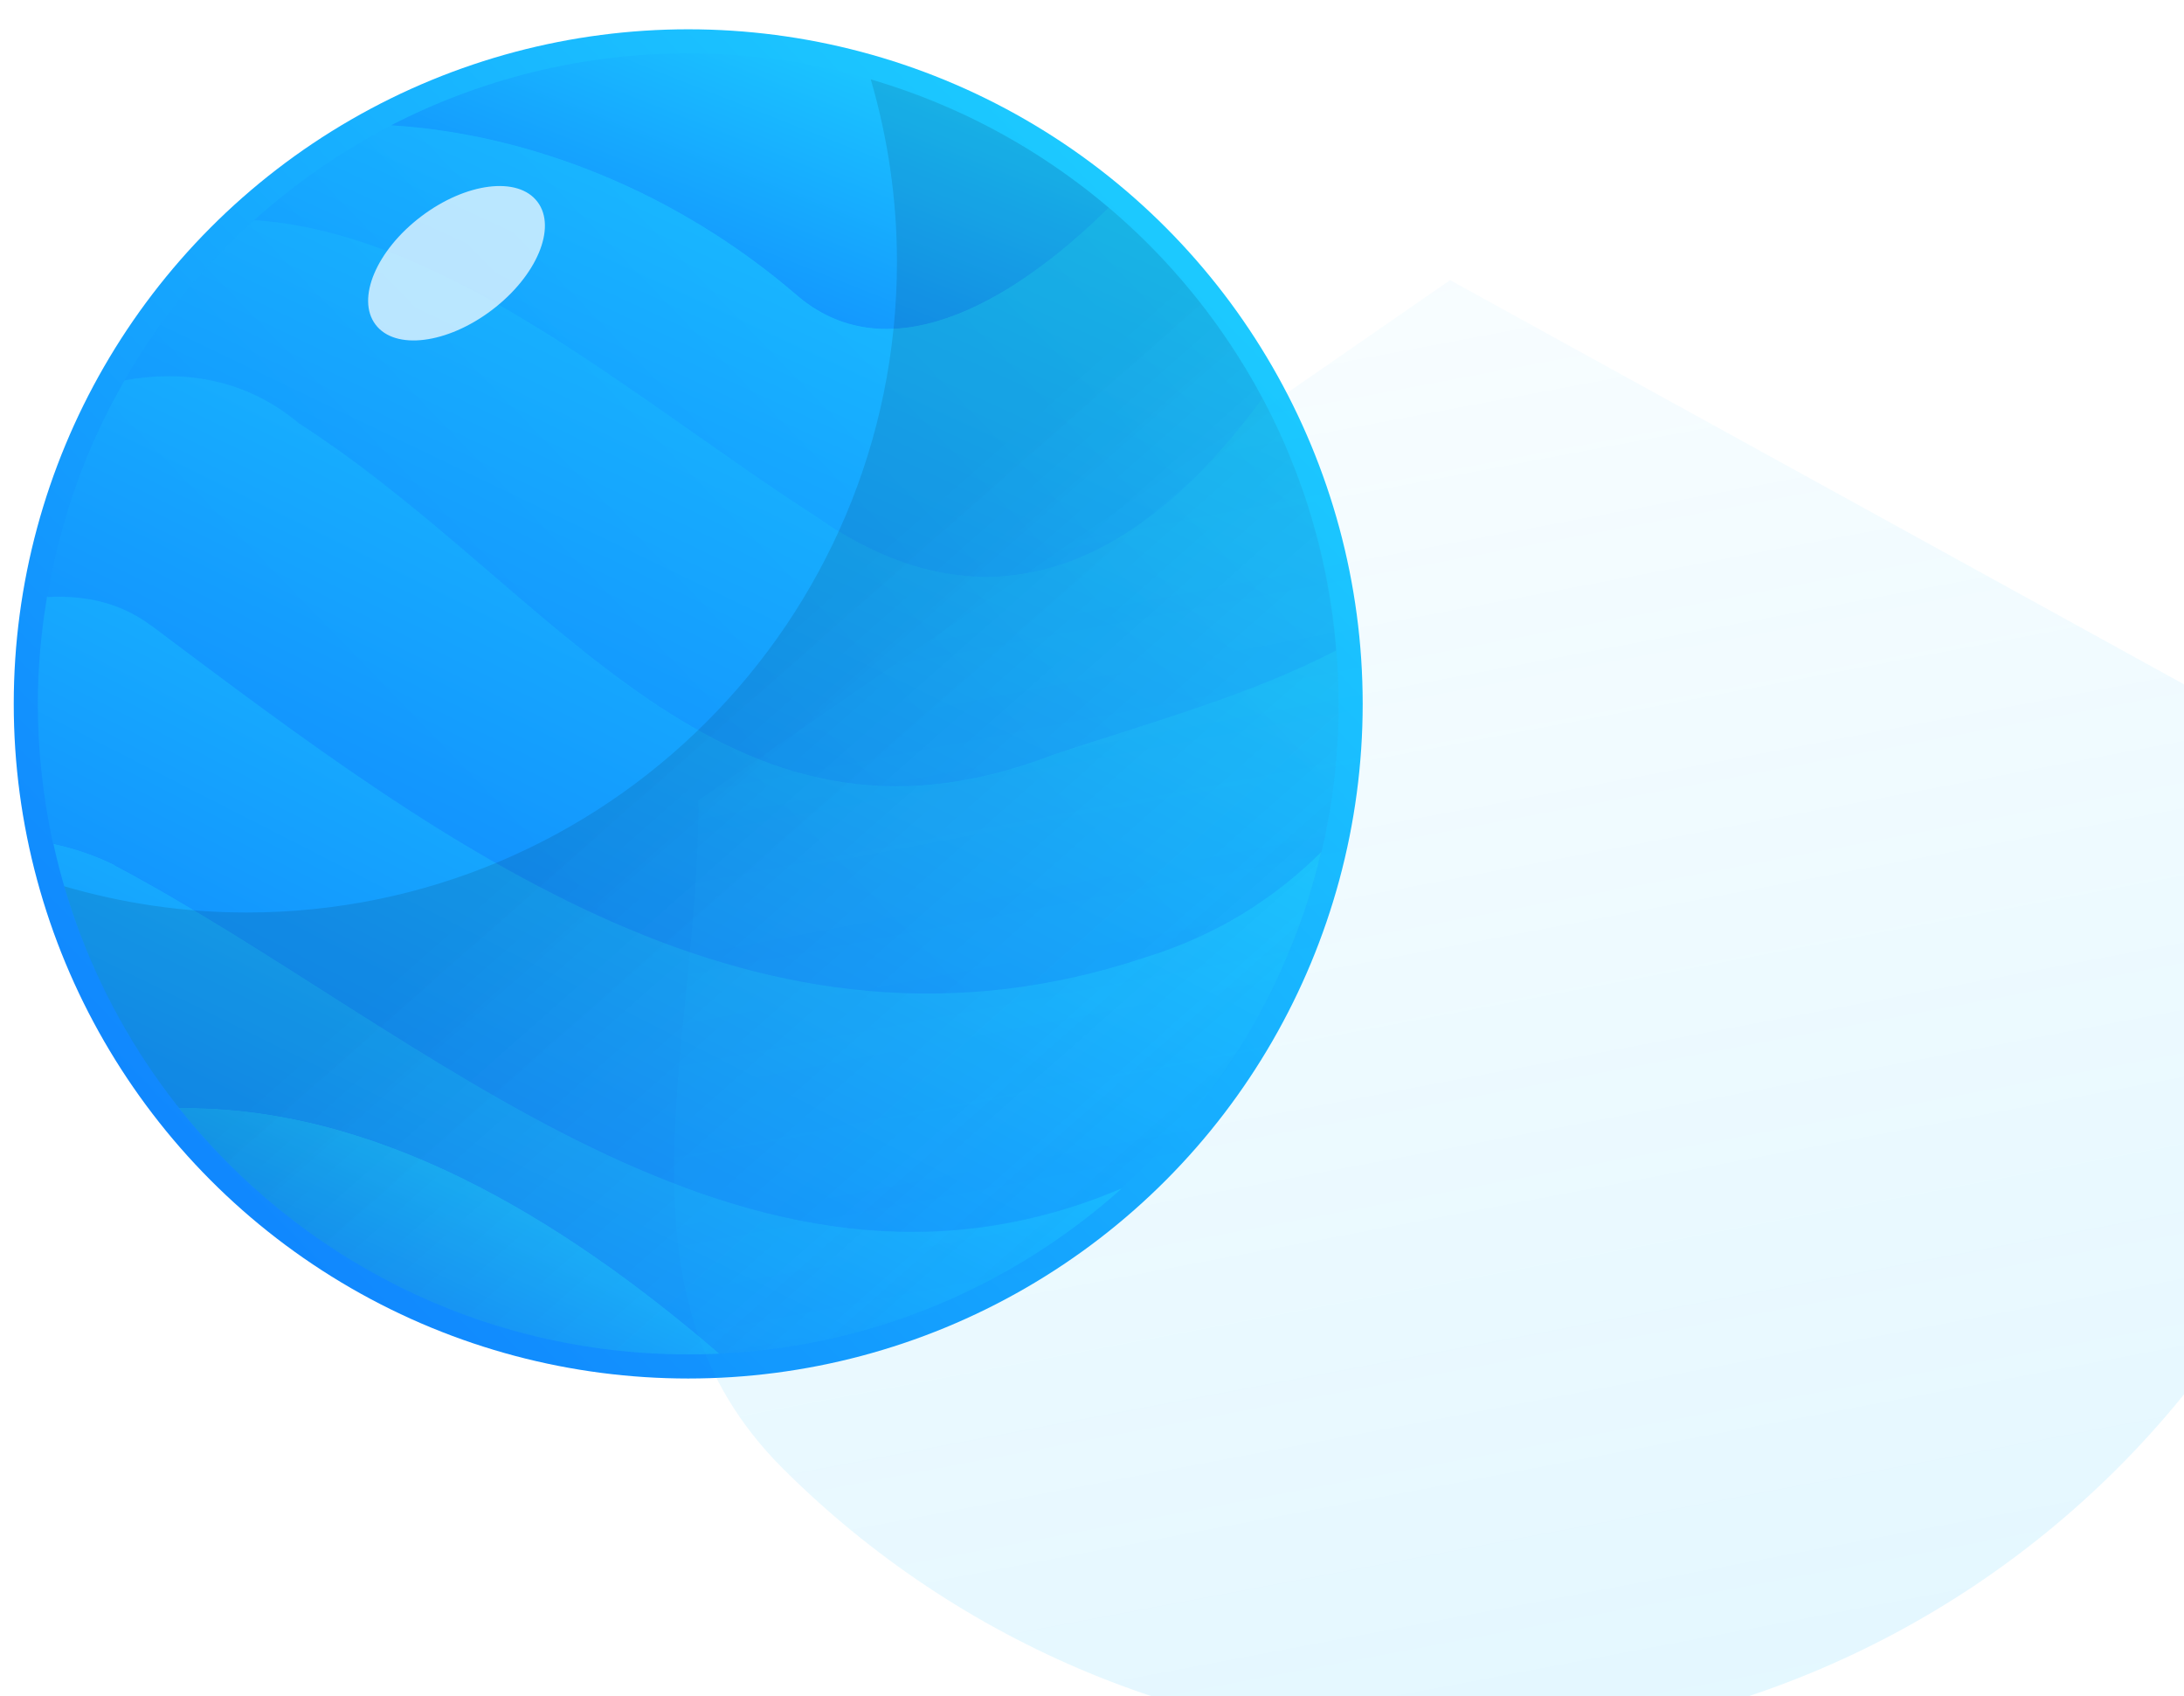 <svg width="85" height="66" viewBox="0 0 85 66" fill="none" xmlns="http://www.w3.org/2000/svg">
<circle cx="26.785" cy="27.39" r="26.25" fill="url(#paint0_linear_1222_1671)"/>
<path d="M43.151 8.087C38.735 4.339 33.035 2.077 26.789 2.077C22.619 2.077 18.687 3.089 15.221 4.875C20.692 5.218 26.358 7.498 30.967 11.449C34.407 14.458 39.14 12.047 43.151 8.078V8.087Z" fill="url(#paint1_linear_1222_1671)"/>
<path opacity="0.6" d="M49.133 15.505C47.62 12.672 45.588 10.155 43.151 8.087C39.14 12.047 34.416 14.467 30.968 11.458C26.358 7.506 20.693 5.227 15.221 4.884C13.286 5.879 11.491 7.128 9.89 8.571C17.5 9.099 24.766 15.602 31.689 20.055C38.832 25.097 44.744 21.507 49.133 15.505Z" fill="url(#paint2_linear_1222_1671)"/>
<path d="M6.961 43.11C11.597 48.953 18.749 52.702 26.79 52.702C27.194 52.702 27.599 52.693 28.004 52.675C21.74 47.272 14.536 43.013 6.961 43.11Z" fill="url(#paint3_linear_1222_1671)"/>
<path d="M4.471 33.66C3.714 33.281 2.905 33.008 2.078 32.832C2.914 36.651 4.62 40.145 6.96 43.11C14.535 43.014 21.739 47.273 28.003 52.676C34.011 52.394 39.465 50.001 43.661 46.243C29.014 52.473 16.391 39.978 4.462 33.668L4.471 33.66Z" fill="url(#paint4_linear_1222_1671)"/>
<path d="M44.577 37.241C29.534 42.257 17.359 32.938 5.897 24.34C4.639 23.399 3.24 23.143 1.832 23.214C1.604 24.569 1.472 25.959 1.472 27.376C1.472 29.242 1.683 31.063 2.061 32.823C2.888 32.999 3.697 33.272 4.454 33.651C16.383 39.969 28.997 52.464 43.653 46.225C47.453 42.811 50.224 38.27 51.421 33.123C49.591 34.944 47.339 36.378 44.568 37.232L44.577 37.241Z" fill="url(#paint5_linear_1222_1671)"/>
<path opacity="0.9" d="M5.905 24.349C17.367 32.947 29.542 42.266 44.585 37.25C47.356 36.396 49.608 34.962 51.438 33.14C51.869 31.292 52.098 29.374 52.098 27.394C52.098 26.69 52.062 26.004 52.001 25.317C48.553 27.104 44.585 28.177 40.996 29.374C28.1 34.39 21.66 22.924 11.632 16.474C9.591 14.775 7.225 14.37 4.849 14.802C3.371 17.362 2.342 20.213 1.841 23.232C3.248 23.161 4.647 23.408 5.905 24.358V24.349Z" fill="url(#paint6_linear_1222_1671)"/>
<path opacity="0.7" d="M11.632 16.464C21.661 22.914 28.109 34.372 40.996 29.365C44.585 28.168 48.544 27.094 52.001 25.308C51.711 21.788 50.717 18.471 49.133 15.496C44.744 21.498 38.832 25.088 31.689 20.046C24.766 15.593 17.5 9.09 9.89 8.562C7.902 10.348 6.196 12.451 4.85 14.784C7.234 14.361 9.591 14.757 11.632 16.455V16.464Z" fill="url(#paint7_linear_1222_1671)"/>
<path d="M33.889 3.089C34.548 5.342 34.909 7.726 34.909 10.19C34.909 24.173 23.578 35.507 9.6 35.507C7.137 35.507 4.753 35.146 2.501 34.486C5.571 45.011 15.283 52.702 26.789 52.702C40.768 52.702 52.098 41.368 52.098 27.385C52.098 15.866 44.41 6.16 33.889 3.089Z" fill="url(#paint8_linear_1222_1671)"/>
<path opacity="0.7" d="M20.921 7.858C21.678 8.862 20.886 10.745 19.144 12.065C17.402 13.385 15.37 13.64 14.614 12.628C13.857 11.625 14.649 9.742 16.391 8.422C18.133 7.102 20.165 6.846 20.921 7.858Z" fill="white"/>
<g filter="url(#filter0_biiii_1222_1671)">
<path d="M18.349 28.485C18.349 38.232 14.72 47.58 21.613 54.472C28.504 61.364 37.852 65.236 47.599 65.236C57.345 65.236 66.693 61.364 73.585 54.472C80.477 47.58 84.349 38.232 84.349 28.485L47.599 8.25L18.349 28.485Z" fill="url(#paint9_linear_1222_1671)"/>
</g>
<defs>
<filter id="filter0_biiii_1222_1671" x="-1.164" y="-10.308" width="104.071" height="94.102" filterUnits="userSpaceOnUse" color-interpolation-filters="sRGB">
<feFlood flood-opacity="0" result="BackgroundImageFix"/>
<feGaussianBlur in="BackgroundImageFix" stdDeviation="9.279"/>
<feComposite in2="SourceAlpha" operator="in" result="effect1_backgroundBlur_1222_1671"/>
<feBlend mode="normal" in="SourceGraphic" in2="effect1_backgroundBlur_1222_1671" result="shape"/>
<feColorMatrix in="SourceAlpha" type="matrix" values="0 0 0 0 0 0 0 0 0 0 0 0 0 0 0 0 0 0 127 0" result="hardAlpha"/>
<feOffset dx="8.837" dy="8.837"/>
<feGaussianBlur stdDeviation="10.163"/>
<feComposite in2="hardAlpha" operator="arithmetic" k2="-1" k3="1"/>
<feColorMatrix type="matrix" values="0 0 0 0 0.086 0 0 0 0 0.659 0 0 0 0 0.996 0 0 0 0.18 0"/>
<feBlend mode="normal" in2="shape" result="effect2_innerShadow_1222_1671"/>
<feColorMatrix in="SourceAlpha" type="matrix" values="0 0 0 0 0 0 0 0 0 0 0 0 0 0 0 0 0 0 127 0" result="hardAlpha"/>
<feMorphology radius="1.767" operator="erode" in="SourceAlpha" result="effect3_innerShadow_1222_1671"/>
<feOffset dy="1.767"/>
<feGaussianBlur stdDeviation="2.651"/>
<feComposite in2="hardAlpha" operator="arithmetic" k2="-1" k3="1"/>
<feColorMatrix type="matrix" values="0 0 0 0 1 0 0 0 0 1 0 0 0 0 1 0 0 0 0.05 0"/>
<feBlend mode="normal" in2="effect2_innerShadow_1222_1671" result="effect3_innerShadow_1222_1671"/>
<feColorMatrix in="SourceAlpha" type="matrix" values="0 0 0 0 0 0 0 0 0 0 0 0 0 0 0 0 0 0 127 0" result="hardAlpha"/>
<feOffset dy="0.884"/>
<feComposite in2="hardAlpha" operator="arithmetic" k2="-1" k3="1"/>
<feColorMatrix type="matrix" values="0 0 0 0 1 0 0 0 0 1 0 0 0 0 1 0 0 0 0.05 0"/>
<feBlend mode="normal" in2="effect3_innerShadow_1222_1671" result="effect4_innerShadow_1222_1671"/>
<feColorMatrix in="SourceAlpha" type="matrix" values="0 0 0 0 0 0 0 0 0 0 0 0 0 0 0 0 0 0 127 0" result="hardAlpha"/>
<feOffset dy="-8.837"/>
<feGaussianBlur stdDeviation="4.419"/>
<feComposite in2="hardAlpha" operator="arithmetic" k2="-1" k3="1"/>
<feColorMatrix type="matrix" values="0 0 0 0 0.086 0 0 0 0 0.659 0 0 0 0 0.996 0 0 0 0.4 0"/>
<feBlend mode="overlay" in2="effect4_innerShadow_1222_1671" result="effect5_innerShadow_1222_1671"/>
</filter>
<linearGradient id="paint0_linear_1222_1671" x1="52.758" y1="2.384" x2="3.815" y2="49.909" gradientUnits="userSpaceOnUse">
<stop stop-color="#1ED6FF"/>
<stop offset="1" stop-color="#0F80FE"/>
</linearGradient>
<linearGradient id="paint1_linear_1222_1671" x1="43.004" y1="2.331" x2="36.165" y2="19.629" gradientUnits="userSpaceOnUse">
<stop stop-color="#1ED6FF"/>
<stop offset="1" stop-color="#0F80FE"/>
</linearGradient>
<linearGradient id="paint2_linear_1222_1671" x1="48.927" y1="5.301" x2="36.469" y2="32.324" gradientUnits="userSpaceOnUse">
<stop stop-color="#1ED6FF"/>
<stop offset="1" stop-color="#0F80FE"/>
</linearGradient>
<linearGradient id="paint3_linear_1222_1671" x1="27.893" y1="43.336" x2="21.009" y2="57.998" gradientUnits="userSpaceOnUse">
<stop stop-color="#1ED6FF"/>
<stop offset="1" stop-color="#0F80FE"/>
</linearGradient>
<linearGradient id="paint4_linear_1222_1671" x1="43.442" y1="33.303" x2="28.791" y2="63.117" gradientUnits="userSpaceOnUse">
<stop stop-color="#1ED6FF"/>
<stop offset="1" stop-color="#0F80FE"/>
</linearGradient>
<linearGradient id="paint5_linear_1222_1671" x1="51.158" y1="23.789" x2="32.502" y2="60.392" gradientUnits="userSpaceOnUse">
<stop stop-color="#1ED6FF"/>
<stop offset="1" stop-color="#0F80FE"/>
</linearGradient>
<linearGradient id="paint6_linear_1222_1671" x1="51.833" y1="15.211" x2="34.082" y2="51.277" gradientUnits="userSpaceOnUse">
<stop stop-color="#1ED6FF"/>
<stop offset="1" stop-color="#0F80FE"/>
</linearGradient>
<linearGradient id="paint7_linear_1222_1671" x1="51.753" y1="9.084" x2="35.693" y2="42.456" gradientUnits="userSpaceOnUse">
<stop stop-color="#1ED6FF"/>
<stop offset="1" stop-color="#0F80FE"/>
</linearGradient>
<linearGradient id="paint8_linear_1222_1671" x1="26.139" y1="28.722" x2="42.419" y2="47.197" gradientUnits="userSpaceOnUse">
<stop stop-opacity="0.1"/>
<stop offset="1" stop-color="#9E8A8A" stop-opacity="0"/>
</linearGradient>
<linearGradient id="paint9_linear_1222_1671" x1="47.599" y1="-7.509" x2="60.953" y2="63.284" gradientUnits="userSpaceOnUse">
<stop stop-color="#1ABEFF" stop-opacity="0.01"/>
<stop offset="1" stop-color="#1ABEFF" stop-opacity="0.12"/>
</linearGradient>
</defs>
</svg>


